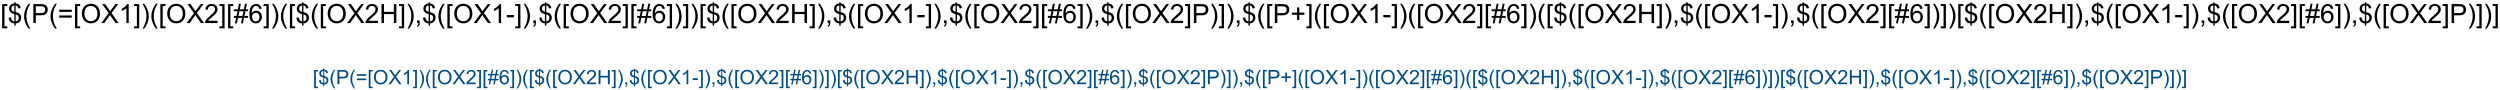 <?xml version="1.0" encoding="UTF-8"?>
<svg xmlns="http://www.w3.org/2000/svg" xmlns:xlink="http://www.w3.org/1999/xlink" width="2517pt" height="91pt" viewBox="0 0 2517 91" version="1.1">
<defs>
<g>
<symbol overflow="visible" id="glyph0-0">
<path style="stroke:none;" d="M 1.809 5.301 L 1.809 -19.09 L 6.98 -19.09 L 6.98 -17.148 L 4.152 -17.148 L 4.152 3.359 L 6.98 3.359 L 6.98 5.301 Z M 1.809 5.301 "/>
</symbol>
<symbol overflow="visible" id="glyph0-1">
<path style="stroke:none;" d="M 6.641 2.746 L 6.641 0.402 C 5.469 0.254 4.516 -0.008 3.781 -0.383 C 3.047 -0.762 2.414 -1.371 1.883 -2.215 C 1.348 -3.055 1.039 -4.086 0.949 -5.301 L 3.309 -5.742 C 3.488 -4.484 3.812 -3.559 4.27 -2.969 C 4.93 -2.137 5.719 -1.672 6.641 -1.574 L 6.641 -9.035 C 5.676 -9.219 4.691 -9.594 3.684 -10.156 C 2.938 -10.574 2.363 -11.148 1.961 -11.887 C 1.555 -12.625 1.355 -13.465 1.355 -14.402 C 1.355 -16.066 1.945 -17.418 3.125 -18.449 C 3.914 -19.145 5.086 -19.57 6.641 -19.727 L 6.641 -20.848 L 8.02 -20.848 L 8.02 -19.727 C 9.383 -19.598 10.465 -19.195 11.262 -18.527 C 12.285 -17.676 12.902 -16.512 13.113 -15.027 L 10.691 -14.66 C 10.551 -15.582 10.262 -16.285 9.824 -16.777 C 9.387 -17.27 8.785 -17.59 8.02 -17.746 L 8.02 -10.988 C 9.199 -10.695 9.984 -10.465 10.363 -10.301 C 11.094 -9.98 11.688 -9.586 12.148 -9.129 C 12.609 -8.668 12.961 -8.121 13.211 -7.488 C 13.457 -6.855 13.582 -6.168 13.582 -5.43 C 13.582 -3.805 13.062 -2.453 12.031 -1.367 C 11 -0.281 9.66 0.301 8.02 0.379 L 8.02 2.746 Z M 6.641 -17.773 C 5.73 -17.633 5.012 -17.27 4.484 -16.68 C 3.961 -16.09 3.699 -15.391 3.699 -14.582 C 3.699 -13.785 3.922 -13.117 4.367 -12.578 C 4.816 -12.039 5.574 -11.609 6.641 -11.289 Z M 8.02 -1.574 C 8.934 -1.688 9.684 -2.082 10.281 -2.762 C 10.875 -3.438 11.172 -4.273 11.172 -5.273 C 11.172 -6.125 10.961 -6.809 10.539 -7.324 C 10.117 -7.84 9.281 -8.305 8.02 -8.711 Z M 8.02 -1.574 "/>
</symbol>
<symbol overflow="visible" id="glyph0-2">
<path style="stroke:none;" d="M 6.238 5.613 C 4.945 3.98 3.852 2.07 2.957 -0.117 C 2.062 -2.305 1.613 -4.57 1.613 -6.914 C 1.613 -8.98 1.949 -10.961 2.617 -12.852 C 3.398 -15.047 4.605 -17.234 6.238 -19.414 L 7.918 -19.414 C 6.867 -17.609 6.172 -16.32 5.832 -15.547 C 5.305 -14.348 4.887 -13.098 4.582 -11.797 C 4.211 -10.172 4.023 -8.543 4.023 -6.902 C 4.023 -2.727 5.32 1.445 7.918 5.613 Z M 6.238 5.613 "/>
</symbol>
<symbol overflow="visible" id="glyph0-3">
<path style="stroke:none;" d="M 2.059 0 L 2.059 -19.09 L 9.258 -19.09 C 10.523 -19.09 11.492 -19.027 12.16 -18.906 C 13.098 -18.75 13.883 -18.453 14.52 -18.016 C 15.152 -17.578 15.66 -16.961 16.047 -16.172 C 16.434 -15.383 16.629 -14.516 16.629 -13.566 C 16.629 -11.945 16.109 -10.57 15.078 -9.445 C 14.047 -8.32 12.18 -7.762 9.48 -7.762 L 4.582 -7.762 L 4.582 0 Z M 4.582 -10.012 L 9.52 -10.012 C 11.152 -10.012 12.309 -10.316 12.996 -10.926 C 13.68 -11.531 14.023 -12.387 14.023 -13.488 C 14.023 -14.289 13.82 -14.973 13.418 -15.539 C 13.016 -16.109 12.484 -16.484 11.824 -16.668 C 11.398 -16.781 10.613 -16.836 9.465 -16.836 L 4.582 -16.836 Z M 4.582 -10.012 "/>
</symbol>
<symbol overflow="visible" id="glyph0-4">
<path style="stroke:none;" d="M 14.09 -11.223 L 1.484 -11.223 L 1.484 -13.41 L 14.09 -13.41 Z M 14.09 -5.43 L 1.484 -5.43 L 1.484 -7.617 L 14.09 -7.617 Z M 14.09 -5.43 "/>
</symbol>
<symbol overflow="visible" id="glyph0-5">
<path style="stroke:none;" d="M 1.289 -9.297 C 1.289 -12.465 2.141 -14.945 3.84 -16.738 C 5.543 -18.531 7.738 -19.426 10.43 -19.426 C 12.191 -19.426 13.781 -19.008 15.195 -18.164 C 16.609 -17.32 17.688 -16.148 18.43 -14.641 C 19.172 -13.137 19.543 -11.43 19.543 -9.52 C 19.543 -7.582 19.152 -5.852 18.371 -4.324 C 17.59 -2.797 16.484 -1.637 15.051 -0.852 C 13.621 -0.066 12.074 0.324 10.418 0.324 C 8.621 0.324 7.016 -0.109 5.598 -0.977 C 4.184 -1.844 3.113 -3.031 2.383 -4.531 C 1.652 -6.031 1.289 -7.621 1.289 -9.297 Z M 3.895 -9.258 C 3.895 -6.957 4.512 -5.145 5.75 -3.82 C 6.984 -2.496 8.539 -1.836 10.402 -1.836 C 12.305 -1.836 13.871 -2.504 15.098 -3.84 C 16.324 -5.176 16.941 -7.074 16.941 -9.531 C 16.941 -11.086 16.676 -12.441 16.152 -13.602 C 15.629 -14.758 14.859 -15.656 13.848 -16.297 C 12.836 -16.934 11.703 -17.254 10.441 -17.254 C 8.652 -17.254 7.117 -16.637 5.828 -15.41 C 4.539 -14.184 3.895 -12.133 3.895 -9.258 Z M 3.895 -9.258 "/>
</symbol>
<symbol overflow="visible" id="glyph0-6">
<path style="stroke:none;" d="M 0.117 0 L 7.5 -9.949 L 0.988 -19.09 L 3.996 -19.09 L 7.461 -14.191 C 8.18 -13.176 8.695 -12.395 8.996 -11.848 C 9.422 -12.543 9.926 -13.27 10.508 -14.023 L 14.348 -19.09 L 17.098 -19.09 L 10.391 -10.09 L 17.617 0 L 14.492 0 L 9.688 -6.809 C 9.418 -7.199 9.141 -7.625 8.855 -8.086 C 8.43 -7.391 8.125 -6.914 7.941 -6.652 L 3.152 0 Z M 0.117 0 "/>
</symbol>
<symbol overflow="visible" id="glyph0-7">
<path style="stroke:none;" d="M 9.934 0 L 7.59 0 L 7.59 -14.934 C 7.027 -14.395 6.285 -13.859 5.371 -13.32 C 4.457 -12.781 3.633 -12.379 2.902 -12.109 L 2.902 -14.375 C 4.215 -14.992 5.359 -15.738 6.34 -16.613 C 7.32 -17.492 8.016 -18.344 8.426 -19.168 L 9.934 -19.168 Z M 9.934 0 "/>
</symbol>
<symbol overflow="visible" id="glyph0-8">
<path style="stroke:none;" d="M 5.676 5.301 L 0.508 5.301 L 0.508 3.359 L 3.332 3.359 L 3.332 -17.148 L 0.508 -17.148 L 0.508 -19.09 L 5.676 -19.09 Z M 5.676 5.301 "/>
</symbol>
<symbol overflow="visible" id="glyph0-9">
<path style="stroke:none;" d="M 3.293 5.613 L 1.613 5.613 C 4.211 1.445 5.508 -2.727 5.508 -6.902 C 5.508 -8.535 5.32 -10.152 4.949 -11.758 C 4.652 -13.059 4.242 -14.309 3.711 -15.508 C 3.371 -16.289 2.672 -17.59 1.613 -19.414 L 3.293 -19.414 C 4.926 -17.234 6.133 -15.047 6.914 -12.852 C 7.582 -10.961 7.918 -8.98 7.918 -6.914 C 7.918 -4.57 7.469 -2.305 6.57 -0.117 C 5.672 2.07 4.578 3.98 3.293 5.613 Z M 3.293 5.613 "/>
</symbol>
<symbol overflow="visible" id="glyph0-10">
<path style="stroke:none;" d="M 13.426 -2.254 L 13.426 0 L 0.809 0 C 0.789 -0.562 0.883 -1.105 1.082 -1.629 C 1.402 -2.488 1.918 -3.332 2.625 -4.168 C 3.332 -5 4.352 -5.965 5.691 -7.059 C 7.766 -8.758 9.168 -10.105 9.895 -11.102 C 10.625 -12.094 10.988 -13.035 10.988 -13.918 C 10.988 -14.848 10.656 -15.633 9.992 -16.27 C 9.328 -16.906 8.465 -17.227 7.395 -17.227 C 6.266 -17.227 5.363 -16.887 4.688 -16.211 C 4.012 -15.535 3.668 -14.598 3.66 -13.398 L 1.25 -13.645 C 1.414 -15.441 2.035 -16.812 3.113 -17.754 C 4.188 -18.695 5.633 -19.168 7.449 -19.168 C 9.281 -19.168 10.73 -18.66 11.797 -17.645 C 12.863 -16.629 13.398 -15.367 13.398 -13.867 C 13.398 -13.102 13.242 -12.352 12.93 -11.613 C 12.617 -10.875 12.098 -10.102 11.375 -9.285 C 10.648 -8.469 9.445 -7.348 7.762 -5.926 C 6.355 -4.746 5.453 -3.941 5.051 -3.523 C 4.652 -3.102 4.324 -2.68 4.062 -2.254 Z M 13.426 -2.254 "/>
</symbol>
<symbol overflow="visible" id="glyph0-11">
<path style="stroke:none;" d="M 1.34 0.324 L 2.473 -5.223 L 0.273 -5.223 L 0.273 -7.16 L 2.863 -7.16 L 3.828 -11.887 L 0.273 -11.887 L 0.273 -13.828 L 4.219 -13.828 L 5.352 -19.414 L 7.305 -19.414 L 6.172 -13.828 L 10.273 -13.828 L 11.406 -19.414 L 13.371 -19.414 L 12.238 -13.828 L 14.492 -13.828 L 14.492 -11.887 L 11.848 -11.887 L 10.871 -7.16 L 14.492 -7.16 L 14.492 -5.223 L 10.48 -5.223 L 9.348 0.324 L 7.395 0.324 L 8.516 -5.223 L 4.426 -5.223 L 3.293 0.324 Z M 4.816 -7.16 L 8.906 -7.16 L 9.883 -11.887 L 5.781 -11.887 Z M 4.816 -7.16 "/>
</symbol>
<symbol overflow="visible" id="glyph0-12">
<path style="stroke:none;" d="M 13.27 -14.414 L 10.938 -14.23 C 10.73 -15.152 10.434 -15.82 10.051 -16.238 C 9.418 -16.906 8.637 -17.238 7.707 -17.238 C 6.961 -17.238 6.305 -17.031 5.742 -16.613 C 5.004 -16.074 4.422 -15.289 3.996 -14.258 C 3.57 -13.227 3.352 -11.754 3.332 -9.844 C 3.898 -10.703 4.586 -11.34 5.402 -11.758 C 6.219 -12.176 7.074 -12.383 7.969 -12.383 C 9.531 -12.383 10.863 -11.809 11.961 -10.656 C 13.059 -9.508 13.605 -8.02 13.605 -6.199 C 13.605 -5 13.348 -3.887 12.832 -2.859 C 12.316 -1.828 11.605 -1.043 10.703 -0.496 C 9.801 0.051 8.777 0.324 7.629 0.324 C 5.676 0.324 4.086 -0.395 2.852 -1.828 C 1.617 -3.266 1.004 -5.633 1.004 -8.934 C 1.004 -12.621 1.684 -15.305 3.047 -16.98 C 4.234 -18.438 5.836 -19.168 7.852 -19.168 C 9.352 -19.168 10.582 -18.746 11.543 -17.902 C 12.504 -17.062 13.078 -15.898 13.27 -14.414 Z M 3.699 -6.184 C 3.699 -5.379 3.871 -4.605 4.211 -3.867 C 4.555 -3.129 5.035 -2.566 5.652 -2.18 C 6.27 -1.793 6.914 -1.602 7.59 -1.602 C 8.582 -1.602 9.43 -2 10.145 -2.801 C 10.855 -3.598 11.211 -4.684 11.211 -6.055 C 11.211 -7.375 10.859 -8.414 10.156 -9.172 C 9.453 -9.934 8.566 -10.312 7.5 -10.312 C 6.441 -10.312 5.543 -9.934 4.805 -9.172 C 4.066 -8.414 3.699 -7.418 3.699 -6.184 Z M 3.699 -6.184 "/>
</symbol>
<symbol overflow="visible" id="glyph0-13">
<path style="stroke:none;" d="M 2.137 0 L 2.137 -19.09 L 4.66 -19.09 L 4.66 -11.25 L 14.582 -11.25 L 14.582 -19.09 L 17.109 -19.09 L 17.109 0 L 14.582 0 L 14.582 -8.996 L 4.66 -8.996 L 4.66 0 Z M 2.137 0 "/>
</symbol>
<symbol overflow="visible" id="glyph0-14">
<path style="stroke:none;" d="M 2.371 0 L 2.371 -2.668 L 5.039 -2.668 L 5.039 0 C 5.039 0.98 4.867 1.773 4.52 2.375 C 4.172 2.98 3.621 3.445 2.863 3.777 L 2.215 2.773 C 2.707 2.555 3.074 2.238 3.309 1.816 C 3.543 1.395 3.672 0.789 3.699 0 Z M 2.371 0 "/>
</symbol>
<symbol overflow="visible" id="glyph0-15">
<path style="stroke:none;" d="M 0.848 -5.73 L 0.848 -8.086 L 8.047 -8.086 L 8.047 -5.73 Z M 0.848 -5.73 "/>
</symbol>
<symbol overflow="visible" id="glyph0-16">
<path style="stroke:none;" d="M 6.68 -3.086 L 6.68 -8.32 L 1.484 -8.32 L 1.484 -10.508 L 6.68 -10.508 L 6.68 -15.703 L 8.895 -15.703 L 8.895 -10.508 L 14.09 -10.508 L 14.09 -8.32 L 8.895 -8.32 L 8.895 -3.086 Z M 6.68 -3.086 "/>
</symbol>
<symbol overflow="visible" id="glyph1-0">
<path style="stroke:none;" d="M 1.359 3.977 L 1.359 -14.316 L 5.234 -14.316 L 5.234 -12.859 L 3.117 -12.859 L 3.117 2.52 L 5.234 2.52 L 5.234 3.977 Z M 1.359 3.977 "/>
</symbol>
<symbol overflow="visible" id="glyph1-1">
<path style="stroke:none;" d="M 4.98 2.062 L 4.98 0.305 C 4.102 0.191 3.387 -0.004 2.836 -0.289 C 2.285 -0.57 1.812 -1.027 1.41 -1.66 C 1.012 -2.293 0.777 -3.062 0.711 -3.977 L 2.48 -4.305 C 2.617 -3.363 2.859 -2.668 3.203 -2.227 C 3.699 -1.602 4.289 -1.254 4.98 -1.18 L 4.98 -6.777 C 4.258 -6.914 3.52 -7.195 2.766 -7.617 C 2.203 -7.93 1.773 -8.363 1.469 -8.914 C 1.168 -9.469 1.016 -10.098 1.016 -10.801 C 1.016 -12.051 1.457 -13.062 2.344 -13.836 C 2.938 -14.359 3.816 -14.68 4.98 -14.797 L 4.98 -15.633 L 6.016 -15.633 L 6.016 -14.797 C 7.039 -14.699 7.848 -14.398 8.445 -13.898 C 9.215 -13.258 9.68 -12.383 9.836 -11.27 L 8.016 -10.996 C 7.914 -11.688 7.695 -12.215 7.367 -12.582 C 7.039 -12.949 6.59 -13.195 6.016 -13.312 L 6.016 -8.242 C 6.902 -8.02 7.488 -7.848 7.773 -7.727 C 8.32 -7.484 8.766 -7.191 9.109 -6.844 C 9.457 -6.5 9.723 -6.09 9.906 -5.617 C 10.094 -5.141 10.188 -4.625 10.188 -4.07 C 10.188 -2.855 9.797 -1.84 9.023 -1.023 C 8.25 -0.211 7.246 0.227 6.016 0.281 L 6.016 2.062 Z M 4.98 -13.328 C 4.297 -13.227 3.758 -12.953 3.363 -12.508 C 2.969 -12.066 2.773 -11.543 2.773 -10.938 C 2.773 -10.34 2.941 -9.836 3.277 -9.434 C 3.613 -9.031 4.18 -8.707 4.98 -8.469 Z M 6.016 -1.18 C 6.699 -1.266 7.266 -1.562 7.711 -2.07 C 8.156 -2.578 8.379 -3.207 8.379 -3.953 C 8.379 -4.594 8.223 -5.105 7.906 -5.492 C 7.59 -5.879 6.961 -6.227 6.016 -6.531 Z M 6.016 -1.18 "/>
</symbol>
<symbol overflow="visible" id="glyph1-2">
<path style="stroke:none;" d="M 4.68 4.211 C 3.707 2.984 2.887 1.555 2.219 -0.086 C 1.547 -1.727 1.211 -3.43 1.211 -5.188 C 1.211 -6.734 1.461 -8.219 1.961 -9.641 C 2.547 -11.285 3.453 -12.926 4.68 -14.562 L 5.938 -14.562 C 5.148 -13.207 4.629 -12.238 4.375 -11.66 C 3.977 -10.762 3.664 -9.824 3.438 -8.848 C 3.156 -7.629 3.016 -6.406 3.016 -5.176 C 3.016 -2.043 3.992 1.086 5.938 4.211 Z M 4.68 4.211 "/>
</symbol>
<symbol overflow="visible" id="glyph1-3">
<path style="stroke:none;" d="M 1.543 0 L 1.543 -14.316 L 6.945 -14.316 C 7.895 -14.316 8.621 -14.27 9.121 -14.18 C 9.824 -14.062 10.414 -13.84 10.891 -13.512 C 11.363 -13.184 11.746 -12.723 12.035 -12.129 C 12.324 -11.535 12.469 -10.887 12.469 -10.176 C 12.469 -8.957 12.082 -7.93 11.309 -7.086 C 10.535 -6.242 9.133 -5.82 7.109 -5.82 L 3.438 -5.82 L 3.438 0 Z M 3.438 -7.508 L 7.141 -7.508 C 8.363 -7.508 9.23 -7.738 9.746 -8.195 C 10.262 -8.648 10.516 -9.289 10.516 -10.117 C 10.516 -10.715 10.367 -11.23 10.062 -11.656 C 9.762 -12.082 9.363 -12.363 8.867 -12.5 C 8.547 -12.586 7.961 -12.625 7.102 -12.625 L 3.438 -12.625 Z M 3.438 -7.508 "/>
</symbol>
<symbol overflow="visible" id="glyph1-4">
<path style="stroke:none;" d="M 10.566 -8.418 L 1.113 -8.418 L 1.113 -10.059 L 10.566 -10.059 Z M 10.566 -4.07 L 1.113 -4.07 L 1.113 -5.711 L 10.566 -5.711 Z M 10.566 -4.07 "/>
</symbol>
<symbol overflow="visible" id="glyph1-5">
<path style="stroke:none;" d="M 0.969 -6.973 C 0.969 -9.348 1.605 -11.211 2.883 -12.555 C 4.156 -13.898 5.805 -14.57 7.82 -14.57 C 9.145 -14.57 10.336 -14.254 11.398 -13.625 C 12.457 -12.992 13.266 -12.109 13.824 -10.98 C 14.379 -9.852 14.656 -8.57 14.656 -7.141 C 14.656 -5.688 14.367 -4.387 13.781 -3.242 C 13.195 -2.098 12.363 -1.23 11.289 -0.641 C 10.215 -0.051 9.055 0.242 7.812 0.242 C 6.465 0.242 5.262 -0.082 4.199 -0.734 C 3.137 -1.383 2.336 -2.273 1.789 -3.398 C 1.242 -4.523 0.969 -5.715 0.969 -6.973 Z M 2.922 -6.945 C 2.922 -5.219 3.383 -3.859 4.312 -2.867 C 5.238 -1.875 6.402 -1.375 7.805 -1.375 C 9.23 -1.375 10.402 -1.879 11.324 -2.883 C 12.246 -3.883 12.703 -5.305 12.703 -7.148 C 12.703 -8.312 12.508 -9.332 12.113 -10.199 C 11.719 -11.07 11.145 -11.742 10.387 -12.223 C 9.629 -12.699 8.777 -12.938 7.832 -12.938 C 6.492 -12.938 5.336 -12.48 4.371 -11.559 C 3.402 -10.637 2.922 -9.098 2.922 -6.945 Z M 2.922 -6.945 "/>
</symbol>
<symbol overflow="visible" id="glyph1-6">
<path style="stroke:none;" d="M 0.086 0 L 5.625 -7.461 L 0.742 -14.316 L 3 -14.316 L 5.594 -10.645 C 6.137 -9.883 6.52 -9.297 6.75 -8.887 C 7.066 -9.406 7.445 -9.953 7.883 -10.516 L 10.762 -14.316 L 12.82 -14.316 L 7.793 -7.57 L 13.211 0 L 10.867 0 L 7.266 -5.109 C 7.062 -5.402 6.855 -5.719 6.641 -6.062 C 6.32 -5.543 6.094 -5.188 5.957 -4.992 L 2.363 0 Z M 0.086 0 "/>
</symbol>
<symbol overflow="visible" id="glyph1-7">
<path style="stroke:none;" d="M 7.453 0 L 5.695 0 L 5.695 -11.203 C 5.27 -10.797 4.715 -10.395 4.027 -9.992 C 3.34 -9.586 2.727 -9.285 2.18 -9.082 L 2.18 -10.781 C 3.16 -11.242 4.02 -11.805 4.758 -12.461 C 5.492 -13.117 6.012 -13.758 6.32 -14.375 L 7.453 -14.375 Z M 7.453 0 "/>
</symbol>
<symbol overflow="visible" id="glyph1-8">
<path style="stroke:none;" d="M 4.258 3.977 L 0.383 3.977 L 0.383 2.52 L 2.5 2.52 L 2.5 -12.859 L 0.383 -12.859 L 0.383 -14.316 L 4.258 -14.316 Z M 4.258 3.977 "/>
</symbol>
<symbol overflow="visible" id="glyph1-9">
<path style="stroke:none;" d="M 2.469 4.211 L 1.211 4.211 C 3.156 1.086 4.133 -2.043 4.133 -5.176 C 4.133 -6.398 3.992 -7.613 3.711 -8.82 C 3.488 -9.797 3.18 -10.734 2.781 -11.633 C 2.527 -12.219 2.004 -13.195 1.211 -14.562 L 2.469 -14.562 C 3.695 -12.926 4.602 -11.285 5.188 -9.641 C 5.688 -8.219 5.938 -6.734 5.938 -5.188 C 5.938 -3.43 5.602 -1.727 4.926 -0.086 C 4.254 1.555 3.434 2.984 2.469 4.211 Z M 2.469 4.211 "/>
</symbol>
<symbol overflow="visible" id="glyph1-10">
<path style="stroke:none;" d="M 10.07 -1.688 L 10.07 0 L 0.605 0 C 0.594 -0.422 0.66 -0.828 0.812 -1.219 C 1.051 -1.863 1.438 -2.5 1.969 -3.125 C 2.5 -3.75 3.266 -4.473 4.266 -5.293 C 5.824 -6.57 6.875 -7.578 7.422 -8.324 C 7.969 -9.07 8.242 -9.773 8.242 -10.438 C 8.242 -11.137 7.992 -11.723 7.496 -12.203 C 6.996 -12.68 6.348 -12.922 5.547 -12.922 C 4.699 -12.922 4.023 -12.664 3.516 -12.156 C 3.008 -11.648 2.75 -10.945 2.742 -10.047 L 0.938 -10.234 C 1.062 -11.582 1.527 -12.609 2.336 -13.316 C 3.141 -14.023 4.227 -14.375 5.586 -14.375 C 6.961 -14.375 8.047 -13.992 8.848 -13.234 C 9.648 -12.473 10.047 -11.527 10.047 -10.398 C 10.047 -9.828 9.93 -9.266 9.695 -8.711 C 9.461 -8.156 9.074 -7.574 8.531 -6.961 C 7.988 -6.352 7.082 -5.512 5.82 -4.445 C 4.766 -3.559 4.09 -2.957 3.789 -2.641 C 3.488 -2.324 3.242 -2.008 3.047 -1.688 Z M 10.07 -1.688 "/>
</symbol>
<symbol overflow="visible" id="glyph1-11">
<path style="stroke:none;" d="M 1.008 0.242 L 1.855 -3.914 L 0.203 -3.914 L 0.203 -5.371 L 2.148 -5.371 L 2.871 -8.914 L 0.203 -8.914 L 0.203 -10.371 L 3.164 -10.371 L 4.016 -14.562 L 5.477 -14.562 L 4.629 -10.371 L 7.703 -10.371 L 8.555 -14.562 L 10.031 -14.562 L 9.18 -10.371 L 10.867 -10.371 L 10.867 -8.914 L 8.887 -8.914 L 8.156 -5.371 L 10.867 -5.371 L 10.867 -3.914 L 7.859 -3.914 L 7.012 0.242 L 5.547 0.242 L 6.387 -3.914 L 3.32 -3.914 L 2.469 0.242 Z M 3.613 -5.371 L 6.68 -5.371 L 7.414 -8.914 L 4.336 -8.914 Z M 3.613 -5.371 "/>
</symbol>
<symbol overflow="visible" id="glyph1-12">
<path style="stroke:none;" d="M 9.953 -10.812 L 8.203 -10.672 C 8.047 -11.363 7.824 -11.867 7.539 -12.18 C 7.062 -12.68 6.477 -12.93 5.781 -12.93 C 5.223 -12.93 4.73 -12.773 4.305 -12.461 C 3.754 -12.059 3.316 -11.469 3 -10.695 C 2.68 -9.918 2.512 -8.816 2.5 -7.383 C 2.922 -8.027 3.441 -8.508 4.055 -8.82 C 4.664 -9.133 5.305 -9.289 5.977 -9.289 C 7.148 -9.289 8.145 -8.855 8.969 -7.992 C 9.793 -7.129 10.203 -6.016 10.203 -4.648 C 10.203 -3.75 10.012 -2.914 9.625 -2.145 C 9.238 -1.371 8.703 -0.781 8.027 -0.371 C 7.352 0.039 6.582 0.242 5.723 0.242 C 4.258 0.242 3.062 -0.293 2.141 -1.371 C 1.215 -2.449 0.75 -4.227 0.75 -6.699 C 0.75 -9.465 1.262 -11.477 2.285 -12.734 C 3.176 -13.828 4.379 -14.375 5.891 -14.375 C 7.016 -14.375 7.938 -14.059 8.656 -13.43 C 9.375 -12.797 9.809 -11.922 9.953 -10.812 Z M 2.773 -4.641 C 2.773 -4.035 2.902 -3.453 3.16 -2.898 C 3.418 -2.348 3.777 -1.926 4.238 -1.637 C 4.699 -1.348 5.188 -1.203 5.695 -1.203 C 6.438 -1.203 7.074 -1.5 7.609 -2.102 C 8.141 -2.699 8.406 -3.512 8.406 -4.539 C 8.406 -5.531 8.145 -6.309 7.617 -6.879 C 7.09 -7.449 6.426 -7.734 5.625 -7.734 C 4.832 -7.734 4.156 -7.449 3.602 -6.879 C 3.051 -6.309 2.773 -5.562 2.773 -4.641 Z M 2.773 -4.641 "/>
</symbol>
<symbol overflow="visible" id="glyph1-13">
<path style="stroke:none;" d="M 1.602 0 L 1.602 -14.316 L 3.496 -14.316 L 3.496 -8.438 L 10.938 -8.438 L 10.938 -14.316 L 12.832 -14.316 L 12.832 0 L 10.938 0 L 10.938 -6.75 L 3.496 -6.75 L 3.496 0 Z M 1.602 0 "/>
</symbol>
<symbol overflow="visible" id="glyph1-14">
<path style="stroke:none;" d="M 1.777 0 L 1.777 -2 L 3.781 -2 L 3.781 0 C 3.781 0.734 3.648 1.328 3.391 1.781 C 3.129 2.234 2.715 2.586 2.148 2.832 L 1.66 2.078 C 2.031 1.918 2.305 1.68 2.48 1.363 C 2.656 1.047 2.754 0.594 2.773 0 Z M 1.777 0 "/>
</symbol>
<symbol overflow="visible" id="glyph1-15">
<path style="stroke:none;" d="M 0.633 -4.297 L 0.633 -6.062 L 6.035 -6.062 L 6.035 -4.297 Z M 0.633 -4.297 "/>
</symbol>
<symbol overflow="visible" id="glyph1-16">
<path style="stroke:none;" d="M 5.008 -2.312 L 5.008 -6.242 L 1.113 -6.242 L 1.113 -7.883 L 5.008 -7.883 L 5.008 -11.777 L 6.672 -11.777 L 6.672 -7.883 L 10.566 -7.883 L 10.566 -6.242 L 6.672 -6.242 L 6.672 -2.312 Z M 5.008 -2.312 "/>
</symbol>
</g>
</defs>
<g id="surface1969">
<rect x="0" y="0" width="2517" height="91" style="fill:rgb(100%,100%,100%);fill-opacity:1;stroke:none;"/>
<g style="fill:rgb(0%,0%,0%);fill-opacity:1;">
  <use xlink:href="#glyph0-0" x="0.355" y="23.195"/>
  <use xlink:href="#glyph0-1" x="7.764" y="23.195"/>
  <use xlink:href="#glyph0-2" x="22.595" y="23.195"/>
  <use xlink:href="#glyph0-3" x="31.475" y="23.195"/>
  <use xlink:href="#glyph0-2" x="49.262" y="23.195"/>
  <use xlink:href="#glyph0-4" x="58.142" y="23.195"/>
  <use xlink:href="#glyph0-0" x="73.715" y="23.195"/>
  <use xlink:href="#glyph0-5" x="81.124" y="23.195"/>
  <use xlink:href="#glyph0-6" x="101.866" y="23.195"/>
  <use xlink:href="#glyph0-7" x="119.652" y="23.195"/>
  <use xlink:href="#glyph0-8" x="134.483" y="23.195"/>
  <use xlink:href="#glyph0-9" x="141.892" y="23.195"/>
  <use xlink:href="#glyph0-2" x="150.772" y="23.195"/>
  <use xlink:href="#glyph0-0" x="159.652" y="23.195"/>
  <use xlink:href="#glyph0-5" x="167.061" y="23.195"/>
  <use xlink:href="#glyph0-6" x="187.803" y="23.195"/>
  <use xlink:href="#glyph0-10" x="205.59" y="23.195"/>
  <use xlink:href="#glyph0-8" x="220.421" y="23.195"/>
  <use xlink:href="#glyph0-0" x="227.829" y="23.195"/>
  <use xlink:href="#glyph0-11" x="235.238" y="23.195"/>
  <use xlink:href="#glyph0-12" x="250.069" y="23.195"/>
  <use xlink:href="#glyph0-8" x="264.9" y="23.195"/>
  <use xlink:href="#glyph0-9" x="272.309" y="23.195"/>
  <use xlink:href="#glyph0-2" x="281.189" y="23.195"/>
  <use xlink:href="#glyph0-0" x="290.069" y="23.195"/>
  <use xlink:href="#glyph0-1" x="297.478" y="23.195"/>
  <use xlink:href="#glyph0-2" x="312.309" y="23.195"/>
  <use xlink:href="#glyph0-0" x="321.189" y="23.195"/>
  <use xlink:href="#glyph0-5" x="328.598" y="23.195"/>
  <use xlink:href="#glyph0-6" x="349.34" y="23.195"/>
  <use xlink:href="#glyph0-10" x="367.126" y="23.195"/>
  <use xlink:href="#glyph0-13" x="381.957" y="23.195"/>
  <use xlink:href="#glyph0-8" x="401.215" y="23.195"/>
  <use xlink:href="#glyph0-9" x="408.624" y="23.195"/>
  <use xlink:href="#glyph0-14" x="417.504" y="23.195"/>
  <use xlink:href="#glyph0-1" x="424.913" y="23.195"/>
  <use xlink:href="#glyph0-2" x="439.744" y="23.195"/>
  <use xlink:href="#glyph0-0" x="448.624" y="23.195"/>
  <use xlink:href="#glyph0-5" x="456.033" y="23.195"/>
  <use xlink:href="#glyph0-6" x="476.775" y="23.195"/>
  <use xlink:href="#glyph0-7" x="494.561" y="23.195"/>
  <use xlink:href="#glyph0-15" x="509.392" y="23.195"/>
  <use xlink:href="#glyph0-8" x="518.272" y="23.195"/>
  <use xlink:href="#glyph0-9" x="525.681" y="23.195"/>
  <use xlink:href="#glyph0-14" x="534.561" y="23.195"/>
  <use xlink:href="#glyph0-1" x="541.97" y="23.195"/>
  <use xlink:href="#glyph0-2" x="556.801" y="23.195"/>
  <use xlink:href="#glyph0-0" x="565.681" y="23.195"/>
  <use xlink:href="#glyph0-5" x="573.09" y="23.195"/>
  <use xlink:href="#glyph0-6" x="593.832" y="23.195"/>
  <use xlink:href="#glyph0-10" x="611.619" y="23.195"/>
  <use xlink:href="#glyph0-8" x="626.449" y="23.195"/>
  <use xlink:href="#glyph0-0" x="633.858" y="23.195"/>
  <use xlink:href="#glyph0-11" x="641.267" y="23.195"/>
  <use xlink:href="#glyph0-12" x="656.098" y="23.195"/>
  <use xlink:href="#glyph0-8" x="670.928" y="23.195"/>
  <use xlink:href="#glyph0-9" x="678.337" y="23.195"/>
  <use xlink:href="#glyph0-8" x="687.217" y="23.195"/>
  <use xlink:href="#glyph0-9" x="694.626" y="23.195"/>
  <use xlink:href="#glyph0-0" x="703.507" y="23.195"/>
  <use xlink:href="#glyph0-1" x="710.915" y="23.195"/>
  <use xlink:href="#glyph0-2" x="725.746" y="23.195"/>
  <use xlink:href="#glyph0-0" x="734.626" y="23.195"/>
  <use xlink:href="#glyph0-5" x="742.035" y="23.195"/>
  <use xlink:href="#glyph0-6" x="762.777" y="23.195"/>
  <use xlink:href="#glyph0-10" x="780.564" y="23.195"/>
  <use xlink:href="#glyph0-13" x="795.395" y="23.195"/>
  <use xlink:href="#glyph0-8" x="814.652" y="23.195"/>
  <use xlink:href="#glyph0-9" x="822.061" y="23.195"/>
  <use xlink:href="#glyph0-14" x="830.941" y="23.195"/>
  <use xlink:href="#glyph0-1" x="838.35" y="23.195"/>
  <use xlink:href="#glyph0-2" x="853.181" y="23.195"/>
  <use xlink:href="#glyph0-0" x="862.061" y="23.195"/>
  <use xlink:href="#glyph0-5" x="869.47" y="23.195"/>
  <use xlink:href="#glyph0-6" x="890.212" y="23.195"/>
  <use xlink:href="#glyph0-7" x="907.999" y="23.195"/>
  <use xlink:href="#glyph0-15" x="922.829" y="23.195"/>
  <use xlink:href="#glyph0-8" x="931.71" y="23.195"/>
  <use xlink:href="#glyph0-9" x="939.119" y="23.195"/>
  <use xlink:href="#glyph0-14" x="947.999" y="23.195"/>
  <use xlink:href="#glyph0-1" x="955.408" y="23.195"/>
  <use xlink:href="#glyph0-2" x="970.238" y="23.195"/>
  <use xlink:href="#glyph0-0" x="979.119" y="23.195"/>
  <use xlink:href="#glyph0-5" x="986.527" y="23.195"/>
  <use xlink:href="#glyph0-6" x="1007.27" y="23.195"/>
  <use xlink:href="#glyph0-10" x="1025.056" y="23.195"/>
  <use xlink:href="#glyph0-8" x="1039.887" y="23.195"/>
  <use xlink:href="#glyph0-0" x="1047.296" y="23.195"/>
  <use xlink:href="#glyph0-11" x="1054.704" y="23.195"/>
  <use xlink:href="#glyph0-12" x="1069.535" y="23.195"/>
  <use xlink:href="#glyph0-8" x="1084.366" y="23.195"/>
  <use xlink:href="#glyph0-9" x="1091.775" y="23.195"/>
  <use xlink:href="#glyph0-14" x="1100.655" y="23.195"/>
  <use xlink:href="#glyph0-1" x="1108.064" y="23.195"/>
  <use xlink:href="#glyph0-2" x="1122.895" y="23.195"/>
  <use xlink:href="#glyph0-0" x="1131.775" y="23.195"/>
  <use xlink:href="#glyph0-5" x="1139.184" y="23.195"/>
  <use xlink:href="#glyph0-6" x="1159.926" y="23.195"/>
  <use xlink:href="#glyph0-10" x="1177.712" y="23.195"/>
  <use xlink:href="#glyph0-8" x="1192.543" y="23.195"/>
  <use xlink:href="#glyph0-3" x="1199.952" y="23.195"/>
  <use xlink:href="#glyph0-9" x="1217.738" y="23.195"/>
  <use xlink:href="#glyph0-8" x="1226.619" y="23.195"/>
  <use xlink:href="#glyph0-9" x="1234.027" y="23.195"/>
  <use xlink:href="#glyph0-14" x="1242.908" y="23.195"/>
  <use xlink:href="#glyph0-1" x="1250.316" y="23.195"/>
  <use xlink:href="#glyph0-2" x="1265.147" y="23.195"/>
  <use xlink:href="#glyph0-0" x="1274.027" y="23.195"/>
  <use xlink:href="#glyph0-3" x="1281.436" y="23.195"/>
  <use xlink:href="#glyph0-16" x="1299.223" y="23.195"/>
  <use xlink:href="#glyph0-8" x="1314.796" y="23.195"/>
  <use xlink:href="#glyph0-2" x="1322.204" y="23.195"/>
  <use xlink:href="#glyph0-0" x="1331.085" y="23.195"/>
  <use xlink:href="#glyph0-5" x="1338.494" y="23.195"/>
  <use xlink:href="#glyph0-6" x="1359.236" y="23.195"/>
  <use xlink:href="#glyph0-7" x="1377.022" y="23.195"/>
  <use xlink:href="#glyph0-15" x="1391.853" y="23.195"/>
  <use xlink:href="#glyph0-8" x="1400.733" y="23.195"/>
  <use xlink:href="#glyph0-9" x="1408.142" y="23.195"/>
  <use xlink:href="#glyph0-2" x="1417.022" y="23.195"/>
  <use xlink:href="#glyph0-0" x="1425.902" y="23.195"/>
  <use xlink:href="#glyph0-5" x="1433.311" y="23.195"/>
  <use xlink:href="#glyph0-6" x="1454.053" y="23.195"/>
  <use xlink:href="#glyph0-10" x="1471.84" y="23.195"/>
  <use xlink:href="#glyph0-8" x="1486.671" y="23.195"/>
  <use xlink:href="#glyph0-0" x="1494.08" y="23.195"/>
  <use xlink:href="#glyph0-11" x="1501.488" y="23.195"/>
  <use xlink:href="#glyph0-12" x="1516.319" y="23.195"/>
  <use xlink:href="#glyph0-8" x="1531.15" y="23.195"/>
  <use xlink:href="#glyph0-9" x="1538.559" y="23.195"/>
  <use xlink:href="#glyph0-2" x="1547.439" y="23.195"/>
  <use xlink:href="#glyph0-0" x="1556.319" y="23.195"/>
  <use xlink:href="#glyph0-1" x="1563.728" y="23.195"/>
  <use xlink:href="#glyph0-2" x="1578.559" y="23.195"/>
  <use xlink:href="#glyph0-0" x="1587.439" y="23.195"/>
  <use xlink:href="#glyph0-5" x="1594.848" y="23.195"/>
  <use xlink:href="#glyph0-6" x="1615.59" y="23.195"/>
  <use xlink:href="#glyph0-10" x="1633.376" y="23.195"/>
  <use xlink:href="#glyph0-13" x="1648.207" y="23.195"/>
  <use xlink:href="#glyph0-8" x="1667.465" y="23.195"/>
  <use xlink:href="#glyph0-9" x="1674.874" y="23.195"/>
  <use xlink:href="#glyph0-14" x="1683.754" y="23.195"/>
  <use xlink:href="#glyph0-1" x="1691.163" y="23.195"/>
  <use xlink:href="#glyph0-2" x="1705.994" y="23.195"/>
  <use xlink:href="#glyph0-0" x="1714.874" y="23.195"/>
  <use xlink:href="#glyph0-5" x="1722.283" y="23.195"/>
  <use xlink:href="#glyph0-6" x="1743.025" y="23.195"/>
  <use xlink:href="#glyph0-7" x="1760.811" y="23.195"/>
  <use xlink:href="#glyph0-15" x="1775.642" y="23.195"/>
  <use xlink:href="#glyph0-8" x="1784.522" y="23.195"/>
  <use xlink:href="#glyph0-9" x="1791.931" y="23.195"/>
  <use xlink:href="#glyph0-14" x="1800.811" y="23.195"/>
  <use xlink:href="#glyph0-1" x="1808.22" y="23.195"/>
  <use xlink:href="#glyph0-2" x="1823.051" y="23.195"/>
  <use xlink:href="#glyph0-0" x="1831.931" y="23.195"/>
  <use xlink:href="#glyph0-5" x="1839.34" y="23.195"/>
  <use xlink:href="#glyph0-6" x="1860.082" y="23.195"/>
  <use xlink:href="#glyph0-10" x="1877.869" y="23.195"/>
  <use xlink:href="#glyph0-8" x="1892.699" y="23.195"/>
  <use xlink:href="#glyph0-0" x="1900.108" y="23.195"/>
  <use xlink:href="#glyph0-11" x="1907.517" y="23.195"/>
  <use xlink:href="#glyph0-12" x="1922.348" y="23.195"/>
  <use xlink:href="#glyph0-8" x="1937.178" y="23.195"/>
  <use xlink:href="#glyph0-9" x="1944.587" y="23.195"/>
  <use xlink:href="#glyph0-8" x="1953.468" y="23.195"/>
  <use xlink:href="#glyph0-9" x="1960.876" y="23.195"/>
  <use xlink:href="#glyph0-0" x="1969.757" y="23.195"/>
  <use xlink:href="#glyph0-1" x="1977.165" y="23.195"/>
  <use xlink:href="#glyph0-2" x="1991.996" y="23.195"/>
  <use xlink:href="#glyph0-0" x="2000.876" y="23.195"/>
  <use xlink:href="#glyph0-5" x="2008.285" y="23.195"/>
  <use xlink:href="#glyph0-6" x="2029.027" y="23.195"/>
  <use xlink:href="#glyph0-10" x="2046.814" y="23.195"/>
  <use xlink:href="#glyph0-13" x="2061.645" y="23.195"/>
  <use xlink:href="#glyph0-8" x="2080.902" y="23.195"/>
  <use xlink:href="#glyph0-9" x="2088.311" y="23.195"/>
  <use xlink:href="#glyph0-14" x="2097.192" y="23.195"/>
  <use xlink:href="#glyph0-1" x="2104.6" y="23.195"/>
  <use xlink:href="#glyph0-2" x="2119.431" y="23.195"/>
  <use xlink:href="#glyph0-0" x="2128.311" y="23.195"/>
  <use xlink:href="#glyph0-5" x="2135.72" y="23.195"/>
  <use xlink:href="#glyph0-6" x="2156.462" y="23.195"/>
  <use xlink:href="#glyph0-7" x="2174.249" y="23.195"/>
  <use xlink:href="#glyph0-15" x="2189.08" y="23.195"/>
  <use xlink:href="#glyph0-8" x="2197.96" y="23.195"/>
  <use xlink:href="#glyph0-9" x="2205.369" y="23.195"/>
  <use xlink:href="#glyph0-14" x="2214.249" y="23.195"/>
  <use xlink:href="#glyph0-1" x="2221.658" y="23.195"/>
  <use xlink:href="#glyph0-2" x="2236.488" y="23.195"/>
  <use xlink:href="#glyph0-0" x="2245.369" y="23.195"/>
  <use xlink:href="#glyph0-5" x="2252.777" y="23.195"/>
  <use xlink:href="#glyph0-6" x="2273.52" y="23.195"/>
  <use xlink:href="#glyph0-10" x="2291.306" y="23.195"/>
  <use xlink:href="#glyph0-8" x="2306.137" y="23.195"/>
  <use xlink:href="#glyph0-0" x="2313.546" y="23.195"/>
  <use xlink:href="#glyph0-11" x="2320.955" y="23.195"/>
  <use xlink:href="#glyph0-12" x="2335.785" y="23.195"/>
  <use xlink:href="#glyph0-8" x="2350.616" y="23.195"/>
  <use xlink:href="#glyph0-9" x="2358.025" y="23.195"/>
  <use xlink:href="#glyph0-14" x="2366.905" y="23.195"/>
  <use xlink:href="#glyph0-1" x="2374.314" y="23.195"/>
  <use xlink:href="#glyph0-2" x="2389.145" y="23.195"/>
  <use xlink:href="#glyph0-0" x="2398.025" y="23.195"/>
  <use xlink:href="#glyph0-5" x="2405.434" y="23.195"/>
  <use xlink:href="#glyph0-6" x="2426.176" y="23.195"/>
  <use xlink:href="#glyph0-10" x="2443.962" y="23.195"/>
  <use xlink:href="#glyph0-8" x="2458.793" y="23.195"/>
  <use xlink:href="#glyph0-3" x="2466.202" y="23.195"/>
  <use xlink:href="#glyph0-9" x="2483.988" y="23.195"/>
  <use xlink:href="#glyph0-8" x="2492.869" y="23.195"/>
  <use xlink:href="#glyph0-9" x="2500.277" y="23.195"/>
  <use xlink:href="#glyph0-8" x="2509.158" y="23.195"/>
</g>
<g style="fill:rgb(0%,30%,50%);fill-opacity:1;">
  <use xlink:href="#glyph1-0" x="314.891" y="84.789"/>
  <use xlink:href="#glyph1-1" x="320.447" y="84.789"/>
  <use xlink:href="#glyph1-2" x="331.57" y="84.789"/>
  <use xlink:href="#glyph1-3" x="338.23" y="84.789"/>
  <use xlink:href="#glyph1-2" x="351.57" y="84.789"/>
  <use xlink:href="#glyph1-4" x="358.23" y="84.789"/>
  <use xlink:href="#glyph1-0" x="369.91" y="84.789"/>
  <use xlink:href="#glyph1-5" x="375.467" y="84.789"/>
  <use xlink:href="#glyph1-6" x="391.023" y="84.789"/>
  <use xlink:href="#glyph1-7" x="404.363" y="84.789"/>
  <use xlink:href="#glyph1-8" x="415.486" y="84.789"/>
  <use xlink:href="#glyph1-9" x="421.043" y="84.789"/>
  <use xlink:href="#glyph1-2" x="427.703" y="84.789"/>
  <use xlink:href="#glyph1-0" x="434.363" y="84.789"/>
  <use xlink:href="#glyph1-5" x="439.92" y="84.789"/>
  <use xlink:href="#glyph1-6" x="455.477" y="84.789"/>
  <use xlink:href="#glyph1-10" x="468.816" y="84.789"/>
  <use xlink:href="#glyph1-8" x="479.939" y="84.789"/>
  <use xlink:href="#glyph1-0" x="485.496" y="84.789"/>
  <use xlink:href="#glyph1-11" x="491.053" y="84.789"/>
  <use xlink:href="#glyph1-12" x="502.176" y="84.789"/>
  <use xlink:href="#glyph1-8" x="513.299" y="84.789"/>
  <use xlink:href="#glyph1-9" x="518.855" y="84.789"/>
  <use xlink:href="#glyph1-2" x="525.516" y="84.789"/>
  <use xlink:href="#glyph1-0" x="532.176" y="84.789"/>
  <use xlink:href="#glyph1-1" x="537.732" y="84.789"/>
  <use xlink:href="#glyph1-2" x="548.855" y="84.789"/>
  <use xlink:href="#glyph1-0" x="555.516" y="84.789"/>
  <use xlink:href="#glyph1-5" x="561.072" y="84.789"/>
  <use xlink:href="#glyph1-6" x="576.629" y="84.789"/>
  <use xlink:href="#glyph1-10" x="589.969" y="84.789"/>
  <use xlink:href="#glyph1-13" x="601.092" y="84.789"/>
  <use xlink:href="#glyph1-8" x="615.535" y="84.789"/>
  <use xlink:href="#glyph1-9" x="621.092" y="84.789"/>
  <use xlink:href="#glyph1-14" x="627.752" y="84.789"/>
  <use xlink:href="#glyph1-1" x="633.309" y="84.789"/>
  <use xlink:href="#glyph1-2" x="644.432" y="84.789"/>
  <use xlink:href="#glyph1-0" x="651.092" y="84.789"/>
  <use xlink:href="#glyph1-5" x="656.648" y="84.789"/>
  <use xlink:href="#glyph1-6" x="672.205" y="84.789"/>
  <use xlink:href="#glyph1-7" x="685.545" y="84.789"/>
  <use xlink:href="#glyph1-15" x="696.668" y="84.789"/>
  <use xlink:href="#glyph1-8" x="703.328" y="84.789"/>
  <use xlink:href="#glyph1-9" x="708.885" y="84.789"/>
  <use xlink:href="#glyph1-14" x="715.545" y="84.789"/>
  <use xlink:href="#glyph1-1" x="721.102" y="84.789"/>
  <use xlink:href="#glyph1-2" x="732.225" y="84.789"/>
  <use xlink:href="#glyph1-0" x="738.885" y="84.789"/>
  <use xlink:href="#glyph1-5" x="744.441" y="84.789"/>
  <use xlink:href="#glyph1-6" x="759.998" y="84.789"/>
  <use xlink:href="#glyph1-10" x="773.338" y="84.789"/>
  <use xlink:href="#glyph1-8" x="784.461" y="84.789"/>
  <use xlink:href="#glyph1-0" x="790.018" y="84.789"/>
  <use xlink:href="#glyph1-11" x="795.574" y="84.789"/>
  <use xlink:href="#glyph1-12" x="806.697" y="84.789"/>
  <use xlink:href="#glyph1-8" x="817.82" y="84.789"/>
  <use xlink:href="#glyph1-9" x="823.377" y="84.789"/>
  <use xlink:href="#glyph1-8" x="830.037" y="84.789"/>
  <use xlink:href="#glyph1-9" x="835.594" y="84.789"/>
  <use xlink:href="#glyph1-0" x="842.254" y="84.789"/>
  <use xlink:href="#glyph1-1" x="847.811" y="84.789"/>
  <use xlink:href="#glyph1-2" x="858.934" y="84.789"/>
  <use xlink:href="#glyph1-0" x="865.594" y="84.789"/>
  <use xlink:href="#glyph1-5" x="871.15" y="84.789"/>
  <use xlink:href="#glyph1-6" x="886.707" y="84.789"/>
  <use xlink:href="#glyph1-10" x="900.047" y="84.789"/>
  <use xlink:href="#glyph1-13" x="911.17" y="84.789"/>
  <use xlink:href="#glyph1-8" x="925.613" y="84.789"/>
  <use xlink:href="#glyph1-9" x="931.17" y="84.789"/>
  <use xlink:href="#glyph1-14" x="937.83" y="84.789"/>
  <use xlink:href="#glyph1-1" x="943.387" y="84.789"/>
  <use xlink:href="#glyph1-2" x="954.51" y="84.789"/>
  <use xlink:href="#glyph1-0" x="961.17" y="84.789"/>
  <use xlink:href="#glyph1-5" x="966.727" y="84.789"/>
  <use xlink:href="#glyph1-6" x="982.283" y="84.789"/>
  <use xlink:href="#glyph1-7" x="995.623" y="84.789"/>
  <use xlink:href="#glyph1-15" x="1006.746" y="84.789"/>
  <use xlink:href="#glyph1-8" x="1013.406" y="84.789"/>
  <use xlink:href="#glyph1-9" x="1018.963" y="84.789"/>
  <use xlink:href="#glyph1-14" x="1025.623" y="84.789"/>
  <use xlink:href="#glyph1-1" x="1031.18" y="84.789"/>
  <use xlink:href="#glyph1-2" x="1042.303" y="84.789"/>
  <use xlink:href="#glyph1-0" x="1048.963" y="84.789"/>
  <use xlink:href="#glyph1-5" x="1054.52" y="84.789"/>
  <use xlink:href="#glyph1-6" x="1070.076" y="84.789"/>
  <use xlink:href="#glyph1-10" x="1083.416" y="84.789"/>
  <use xlink:href="#glyph1-8" x="1094.539" y="84.789"/>
  <use xlink:href="#glyph1-0" x="1100.096" y="84.789"/>
  <use xlink:href="#glyph1-11" x="1105.652" y="84.789"/>
  <use xlink:href="#glyph1-12" x="1116.775" y="84.789"/>
  <use xlink:href="#glyph1-8" x="1127.898" y="84.789"/>
  <use xlink:href="#glyph1-9" x="1133.455" y="84.789"/>
  <use xlink:href="#glyph1-14" x="1140.115" y="84.789"/>
  <use xlink:href="#glyph1-1" x="1145.672" y="84.789"/>
  <use xlink:href="#glyph1-2" x="1156.795" y="84.789"/>
  <use xlink:href="#glyph1-0" x="1163.455" y="84.789"/>
  <use xlink:href="#glyph1-5" x="1169.012" y="84.789"/>
  <use xlink:href="#glyph1-6" x="1184.568" y="84.789"/>
  <use xlink:href="#glyph1-10" x="1197.908" y="84.789"/>
  <use xlink:href="#glyph1-8" x="1209.031" y="84.789"/>
  <use xlink:href="#glyph1-3" x="1214.588" y="84.789"/>
  <use xlink:href="#glyph1-9" x="1227.928" y="84.789"/>
  <use xlink:href="#glyph1-8" x="1234.588" y="84.789"/>
  <use xlink:href="#glyph1-9" x="1240.145" y="84.789"/>
  <use xlink:href="#glyph1-14" x="1246.805" y="84.789"/>
  <use xlink:href="#glyph1-1" x="1252.361" y="84.789"/>
  <use xlink:href="#glyph1-2" x="1263.484" y="84.789"/>
  <use xlink:href="#glyph1-0" x="1270.145" y="84.789"/>
  <use xlink:href="#glyph1-3" x="1275.701" y="84.789"/>
  <use xlink:href="#glyph1-16" x="1289.041" y="84.789"/>
  <use xlink:href="#glyph1-8" x="1300.721" y="84.789"/>
  <use xlink:href="#glyph1-2" x="1306.277" y="84.789"/>
  <use xlink:href="#glyph1-0" x="1312.938" y="84.789"/>
  <use xlink:href="#glyph1-5" x="1318.494" y="84.789"/>
  <use xlink:href="#glyph1-6" x="1334.051" y="84.789"/>
  <use xlink:href="#glyph1-7" x="1347.391" y="84.789"/>
  <use xlink:href="#glyph1-15" x="1358.514" y="84.789"/>
  <use xlink:href="#glyph1-8" x="1365.174" y="84.789"/>
  <use xlink:href="#glyph1-9" x="1370.73" y="84.789"/>
  <use xlink:href="#glyph1-2" x="1377.391" y="84.789"/>
  <use xlink:href="#glyph1-0" x="1384.051" y="84.789"/>
  <use xlink:href="#glyph1-5" x="1389.607" y="84.789"/>
  <use xlink:href="#glyph1-6" x="1405.164" y="84.789"/>
  <use xlink:href="#glyph1-10" x="1418.504" y="84.789"/>
  <use xlink:href="#glyph1-8" x="1429.627" y="84.789"/>
  <use xlink:href="#glyph1-0" x="1435.184" y="84.789"/>
  <use xlink:href="#glyph1-11" x="1440.74" y="84.789"/>
  <use xlink:href="#glyph1-12" x="1451.863" y="84.789"/>
  <use xlink:href="#glyph1-8" x="1462.986" y="84.789"/>
  <use xlink:href="#glyph1-9" x="1468.543" y="84.789"/>
  <use xlink:href="#glyph1-2" x="1475.203" y="84.789"/>
  <use xlink:href="#glyph1-0" x="1481.863" y="84.789"/>
  <use xlink:href="#glyph1-1" x="1487.42" y="84.789"/>
  <use xlink:href="#glyph1-2" x="1498.543" y="84.789"/>
  <use xlink:href="#glyph1-0" x="1505.203" y="84.789"/>
  <use xlink:href="#glyph1-5" x="1510.76" y="84.789"/>
  <use xlink:href="#glyph1-6" x="1526.316" y="84.789"/>
  <use xlink:href="#glyph1-10" x="1539.656" y="84.789"/>
  <use xlink:href="#glyph1-13" x="1550.779" y="84.789"/>
  <use xlink:href="#glyph1-8" x="1565.223" y="84.789"/>
  <use xlink:href="#glyph1-9" x="1570.779" y="84.789"/>
  <use xlink:href="#glyph1-14" x="1577.439" y="84.789"/>
  <use xlink:href="#glyph1-1" x="1582.996" y="84.789"/>
  <use xlink:href="#glyph1-2" x="1594.119" y="84.789"/>
  <use xlink:href="#glyph1-0" x="1600.779" y="84.789"/>
  <use xlink:href="#glyph1-5" x="1606.336" y="84.789"/>
  <use xlink:href="#glyph1-6" x="1621.893" y="84.789"/>
  <use xlink:href="#glyph1-7" x="1635.232" y="84.789"/>
  <use xlink:href="#glyph1-15" x="1646.355" y="84.789"/>
  <use xlink:href="#glyph1-8" x="1653.016" y="84.789"/>
  <use xlink:href="#glyph1-9" x="1658.572" y="84.789"/>
  <use xlink:href="#glyph1-14" x="1665.232" y="84.789"/>
  <use xlink:href="#glyph1-1" x="1670.789" y="84.789"/>
  <use xlink:href="#glyph1-2" x="1681.912" y="84.789"/>
  <use xlink:href="#glyph1-0" x="1688.572" y="84.789"/>
  <use xlink:href="#glyph1-5" x="1694.129" y="84.789"/>
  <use xlink:href="#glyph1-6" x="1709.686" y="84.789"/>
  <use xlink:href="#glyph1-10" x="1723.025" y="84.789"/>
  <use xlink:href="#glyph1-8" x="1734.148" y="84.789"/>
  <use xlink:href="#glyph1-0" x="1739.705" y="84.789"/>
  <use xlink:href="#glyph1-11" x="1745.262" y="84.789"/>
  <use xlink:href="#glyph1-12" x="1756.385" y="84.789"/>
  <use xlink:href="#glyph1-8" x="1767.508" y="84.789"/>
  <use xlink:href="#glyph1-9" x="1773.064" y="84.789"/>
  <use xlink:href="#glyph1-8" x="1779.725" y="84.789"/>
  <use xlink:href="#glyph1-9" x="1785.281" y="84.789"/>
  <use xlink:href="#glyph1-0" x="1791.941" y="84.789"/>
  <use xlink:href="#glyph1-1" x="1797.498" y="84.789"/>
  <use xlink:href="#glyph1-2" x="1808.621" y="84.789"/>
  <use xlink:href="#glyph1-0" x="1815.281" y="84.789"/>
  <use xlink:href="#glyph1-5" x="1820.838" y="84.789"/>
  <use xlink:href="#glyph1-6" x="1836.395" y="84.789"/>
  <use xlink:href="#glyph1-10" x="1849.734" y="84.789"/>
  <use xlink:href="#glyph1-13" x="1860.857" y="84.789"/>
  <use xlink:href="#glyph1-8" x="1875.301" y="84.789"/>
  <use xlink:href="#glyph1-9" x="1880.857" y="84.789"/>
  <use xlink:href="#glyph1-14" x="1887.518" y="84.789"/>
  <use xlink:href="#glyph1-1" x="1893.074" y="84.789"/>
  <use xlink:href="#glyph1-2" x="1904.197" y="84.789"/>
  <use xlink:href="#glyph1-0" x="1910.857" y="84.789"/>
  <use xlink:href="#glyph1-5" x="1916.414" y="84.789"/>
  <use xlink:href="#glyph1-6" x="1931.971" y="84.789"/>
  <use xlink:href="#glyph1-7" x="1945.311" y="84.789"/>
  <use xlink:href="#glyph1-15" x="1956.434" y="84.789"/>
  <use xlink:href="#glyph1-8" x="1963.094" y="84.789"/>
  <use xlink:href="#glyph1-9" x="1968.65" y="84.789"/>
  <use xlink:href="#glyph1-14" x="1975.311" y="84.789"/>
  <use xlink:href="#glyph1-1" x="1980.867" y="84.789"/>
  <use xlink:href="#glyph1-2" x="1991.99" y="84.789"/>
  <use xlink:href="#glyph1-0" x="1998.65" y="84.789"/>
  <use xlink:href="#glyph1-5" x="2004.207" y="84.789"/>
  <use xlink:href="#glyph1-6" x="2019.764" y="84.789"/>
  <use xlink:href="#glyph1-10" x="2033.104" y="84.789"/>
  <use xlink:href="#glyph1-8" x="2044.227" y="84.789"/>
  <use xlink:href="#glyph1-0" x="2049.783" y="84.789"/>
  <use xlink:href="#glyph1-11" x="2055.34" y="84.789"/>
  <use xlink:href="#glyph1-12" x="2066.463" y="84.789"/>
  <use xlink:href="#glyph1-8" x="2077.586" y="84.789"/>
  <use xlink:href="#glyph1-9" x="2083.143" y="84.789"/>
  <use xlink:href="#glyph1-14" x="2089.803" y="84.789"/>
  <use xlink:href="#glyph1-1" x="2095.359" y="84.789"/>
  <use xlink:href="#glyph1-2" x="2106.482" y="84.789"/>
  <use xlink:href="#glyph1-0" x="2113.143" y="84.789"/>
  <use xlink:href="#glyph1-5" x="2118.699" y="84.789"/>
  <use xlink:href="#glyph1-6" x="2134.256" y="84.789"/>
  <use xlink:href="#glyph1-10" x="2147.596" y="84.789"/>
  <use xlink:href="#glyph1-8" x="2158.719" y="84.789"/>
  <use xlink:href="#glyph1-3" x="2164.275" y="84.789"/>
  <use xlink:href="#glyph1-9" x="2177.615" y="84.789"/>
  <use xlink:href="#glyph1-8" x="2184.275" y="84.789"/>
  <use xlink:href="#glyph1-9" x="2189.832" y="84.789"/>
  <use xlink:href="#glyph1-8" x="2196.492" y="84.789"/>
</g>
</g>
</svg>
